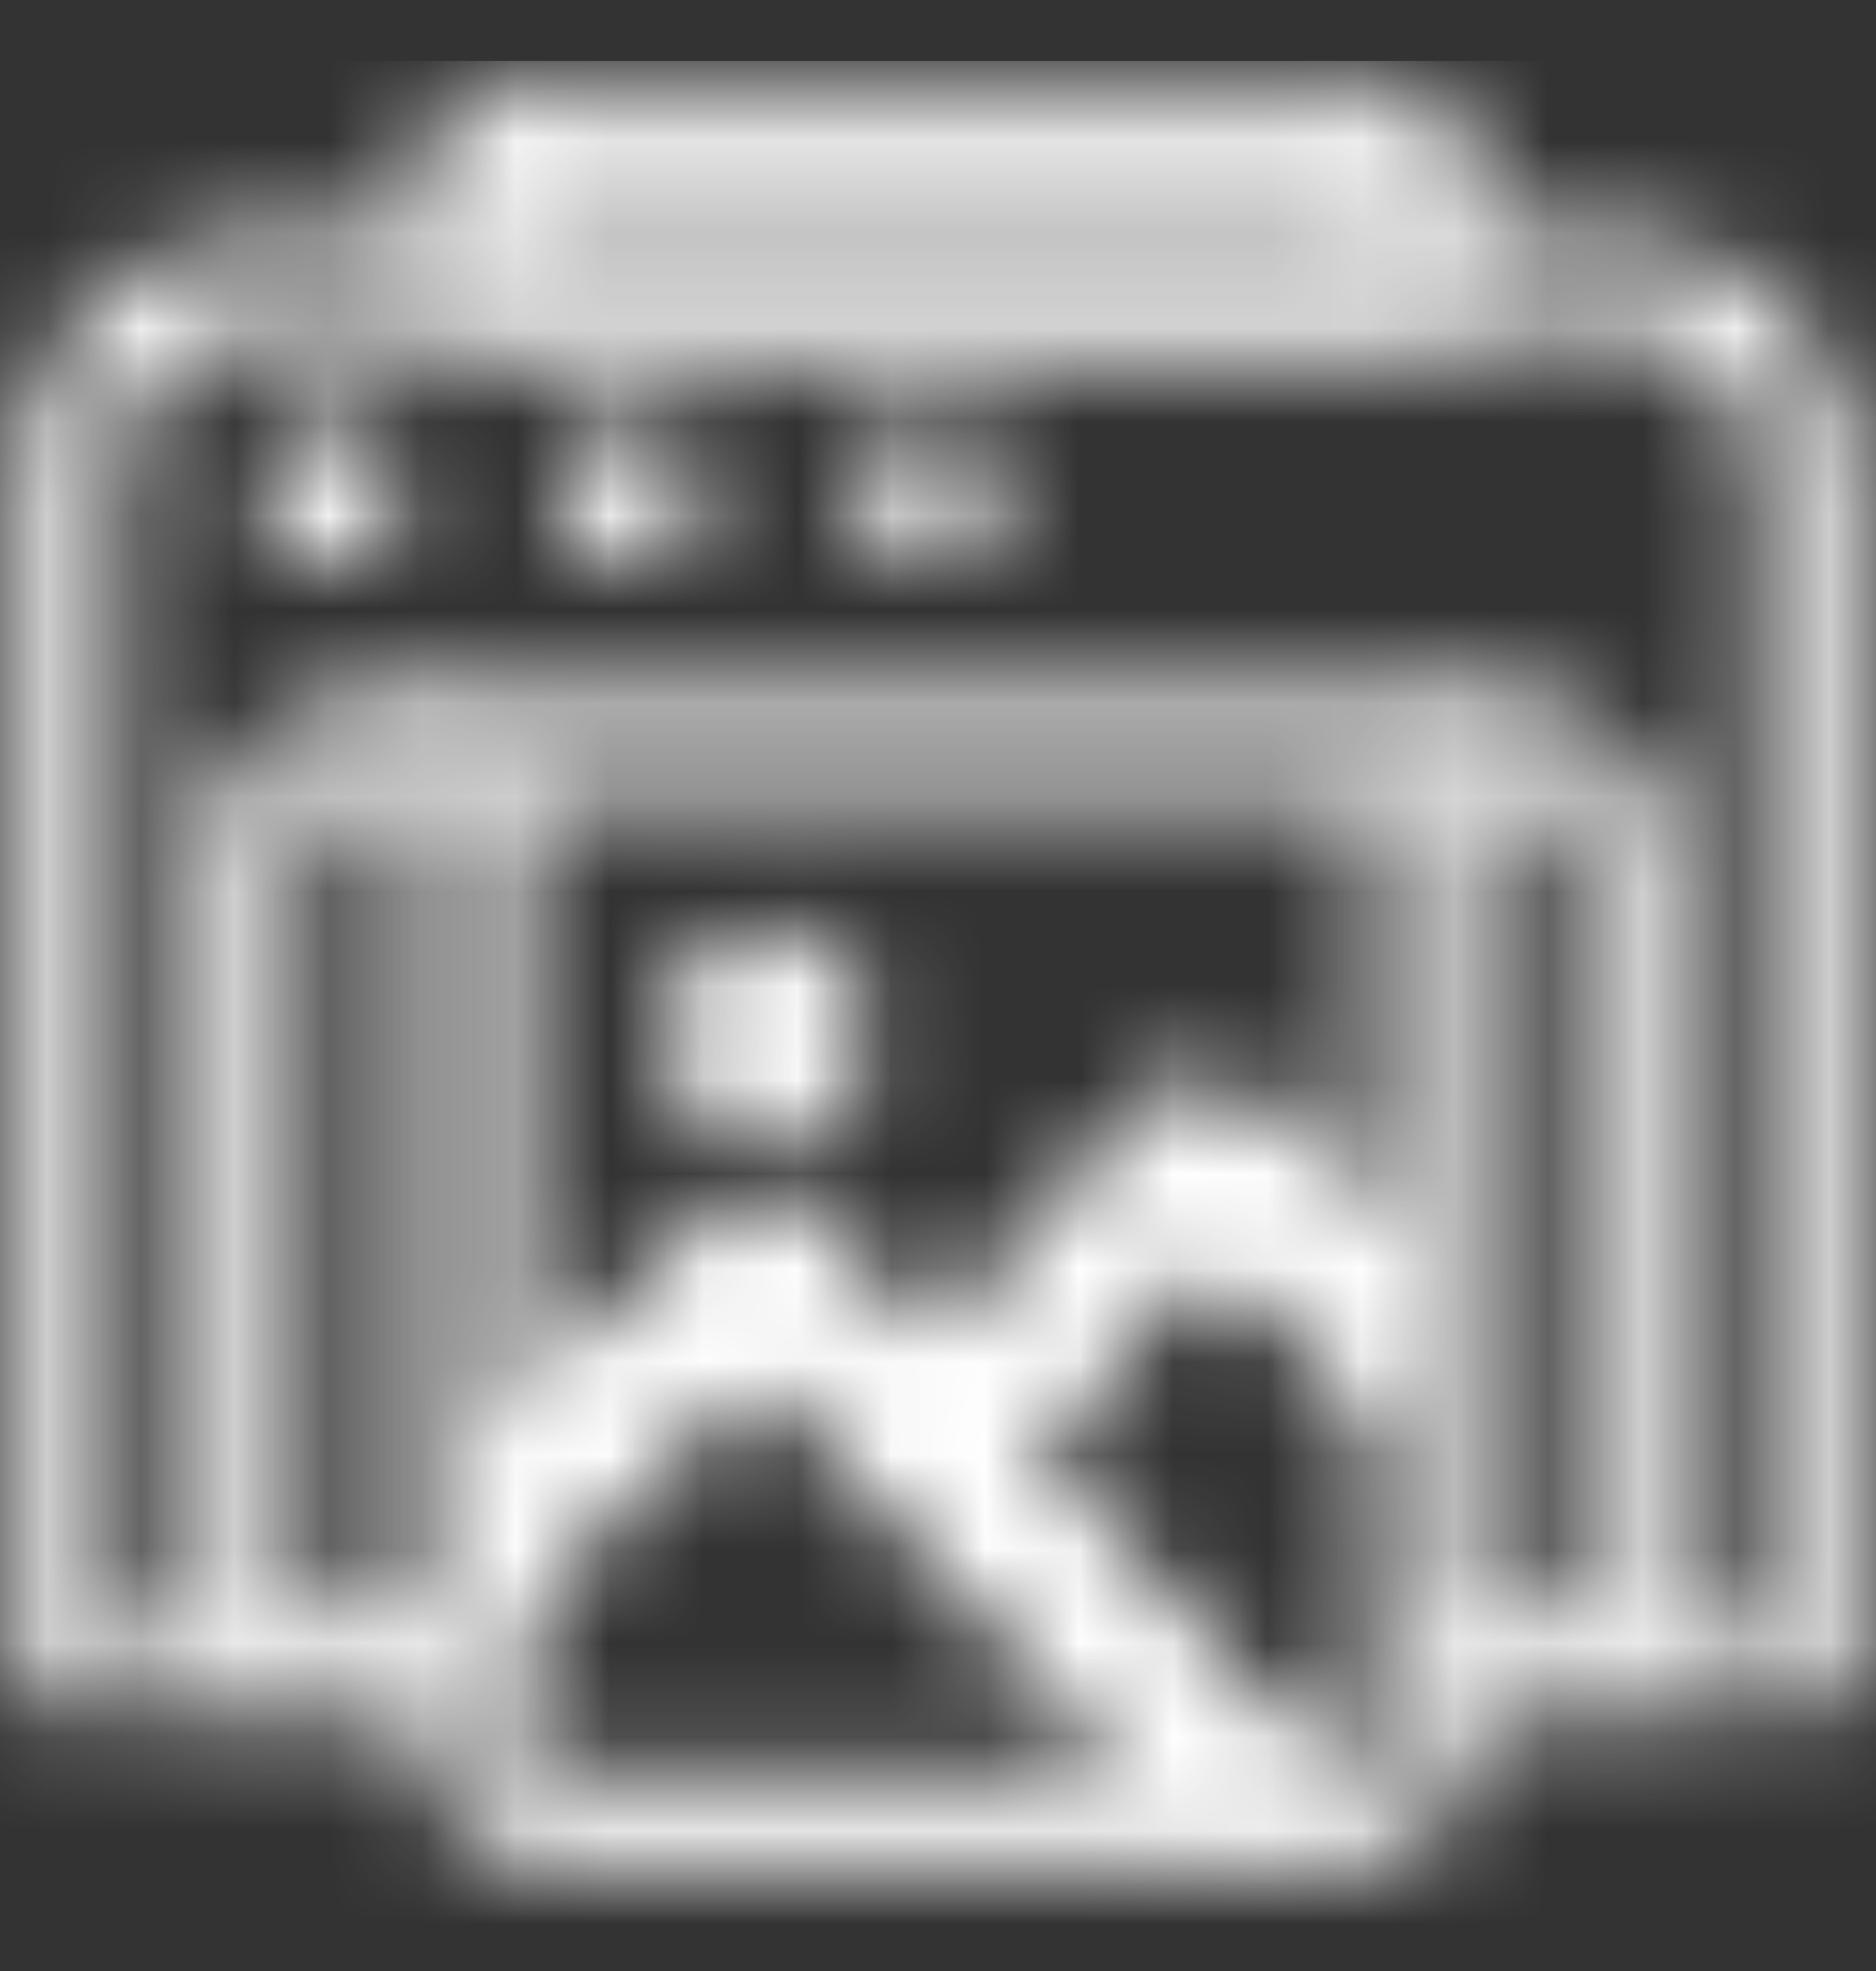 <svg width="20" height="21" viewBox="0 0 20 21" fill="none" xmlns="http://www.w3.org/2000/svg">
<rect x="0" y="0" width="20" height="21" fill="#333333" stroke="none"/>
<mask id="mask0_2_78921" style="mask-type:alpha" maskUnits="userSpaceOnUse" x="0" y="0" width="20" height="20">
<mask id="mask1_2_78921" style="mask-type:alpha" maskUnits="userSpaceOnUse" x="0" y="0" width="20" height="19">
<path d="M0.743 5.039C0.743 3.939 1.634 3.048 2.734 3.048H17.267C18.366 3.048 19.258 3.939 19.258 5.039V17.98H0.743V5.039Z" stroke="black"/>
<path d="M2.733 9.136C2.733 8.476 3.268 7.942 3.928 7.942H16.072C16.732 7.942 17.267 8.476 17.267 9.136V17.982H2.733V9.136Z" stroke="black"/>
<path d="M5.038 1.57C5.038 1.46 5.127 1.371 5.237 1.371H14.965C15.075 1.371 15.164 1.46 15.164 1.57V3.045H5.038V1.57Z" stroke="black"/>
</mask>
<g mask="url(#mask1_2_78921)">
<path d="M21.646 18.377H15.164V7.23H5.038V18.377H-1.447V-2.128H21.646V18.377Z" fill="white"/>
</g>
<path d="M3.53 4.441C3.97 4.442 4.326 4.798 4.326 5.237C4.326 5.677 3.97 6.034 3.53 6.034C3.09 6.034 2.733 5.677 2.733 5.237C2.734 4.798 3.091 4.441 3.53 4.441ZM6.716 4.441C7.155 4.442 7.512 4.798 7.512 5.237C7.512 5.677 7.155 6.034 6.716 6.034C6.276 6.034 5.919 5.677 5.919 5.237C5.919 4.798 6.276 4.441 6.716 4.441ZM9.9 4.441C10.34 4.441 10.697 4.798 10.697 5.237C10.697 5.677 10.34 6.034 9.9 6.034C9.461 6.034 9.104 5.677 9.104 5.237C9.105 4.798 9.461 4.441 9.9 4.441Z" fill="white"/>
<path d="M5.038 7.942H15.164V18.659C15.164 19.053 14.845 19.371 14.452 19.371H5.75C5.357 19.371 5.038 19.053 5.038 18.659V7.942Z" stroke="white"/>
<g clip-path="url(#clip0_2_78921)">
<path d="M9.975 15.012L12.584 12.06C12.702 11.93 12.892 11.918 13.023 12.036L16.437 15.107C16.567 15.226 16.579 15.415 16.461 15.546C16.342 15.676 16.152 15.688 16.022 15.569L12.833 12.712L10.379 15.475L13.995 19.434C14.113 19.565 14.101 19.755 13.971 19.873C13.841 19.992 13.651 19.98 13.532 19.849L8.138 13.945L4.154 17.834C4.036 17.953 3.834 17.953 3.715 17.834C3.597 17.715 3.597 17.514 3.715 17.395L7.936 13.293C8.055 13.174 8.256 13.174 8.375 13.305L9.952 15.024L9.975 15.012Z" fill="white" stroke="white" strokeWidth="0.2"/>
<path d="M7.068 11.02C7.068 11.636 7.567 12.124 8.172 12.124C8.787 12.124 9.276 11.636 9.276 11.02C9.276 10.405 8.787 9.916 8.172 9.916C7.556 9.916 7.068 10.405 7.068 11.02Z" fill="white"/>
</g>
</mask>
<g mask="url(#mask0_2_78921)">
<rect y="0.649" width="20" height="20" fill="white"/>
</g>
<defs>
<clipPath id="clip0_2_78921">
<rect width="9.97" height="10.682" fill="white" transform="translate(5.015 8.493)"/>
</clipPath>
</defs>
</svg>
